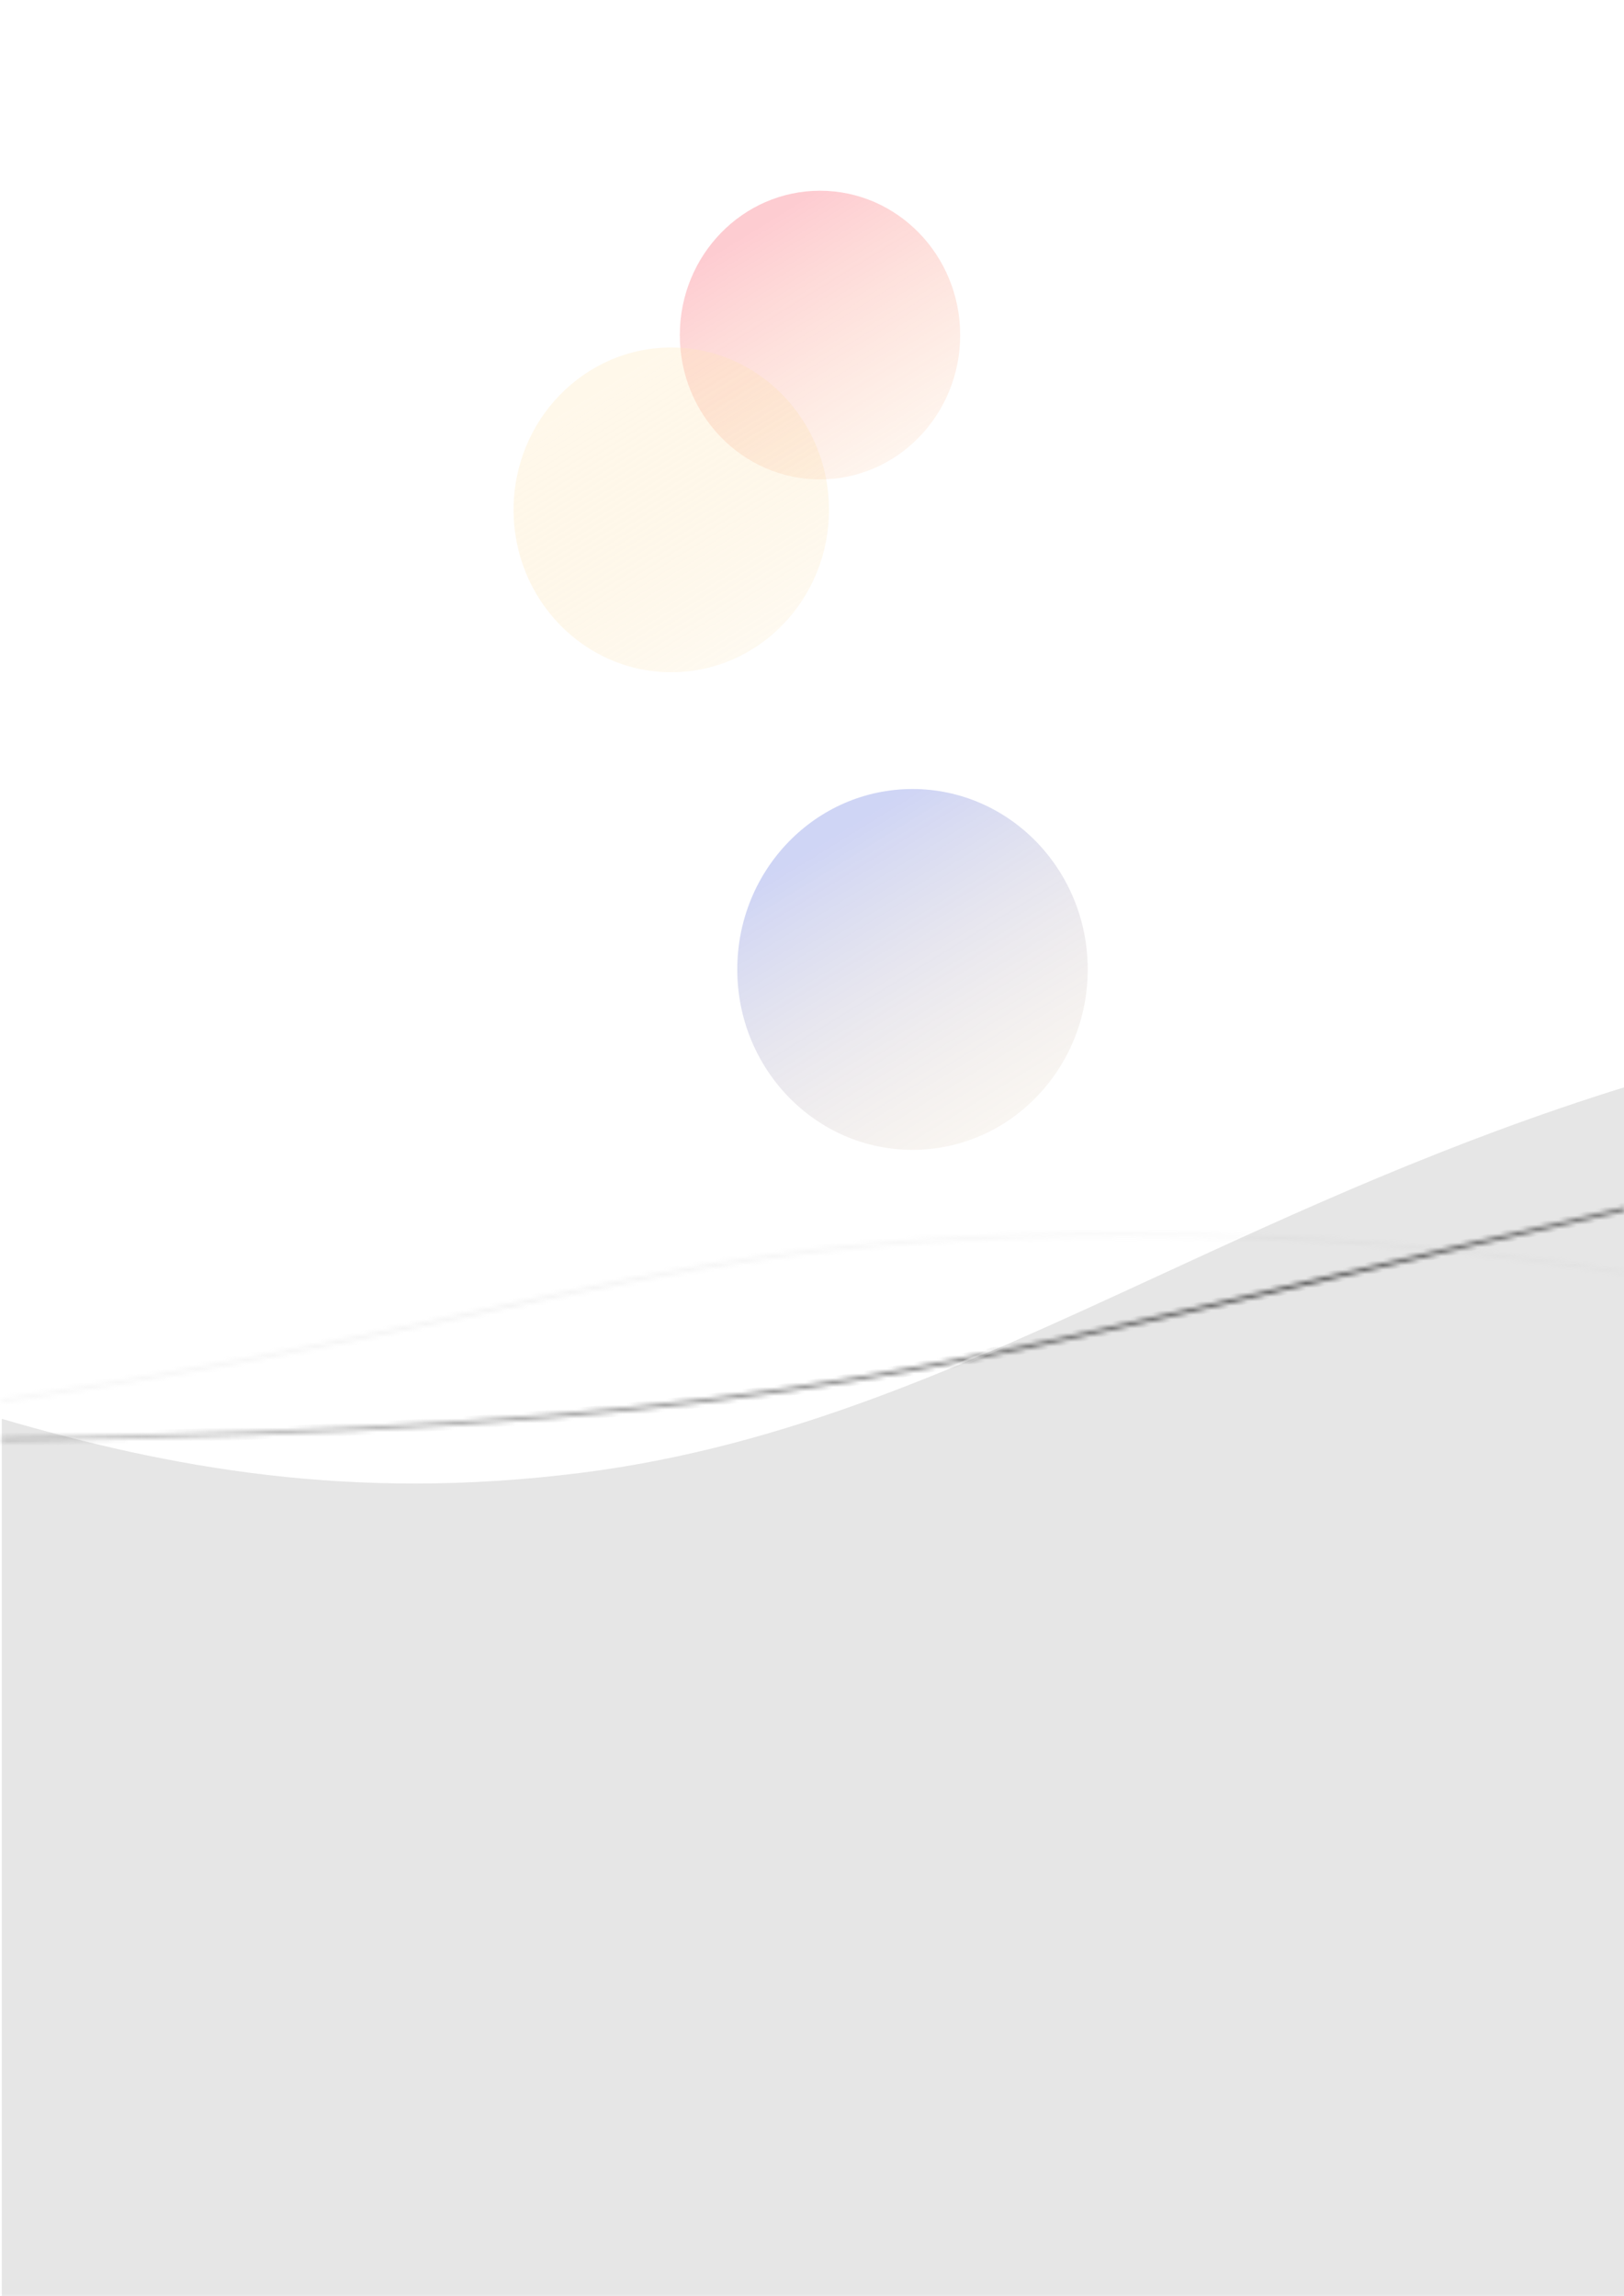 <svg width="360" height="509" viewBox="0 0 360 509" fill="none" xmlns="http://www.w3.org/2000/svg">
<g filter="url(#filter0_f)">
<path d="M3.113 340.114C3.35 340.466 3.367 341.012 3.164 341.752L0.918 349.947L0.405 349.798V351.807L0.408 351.808L0.405 351.818V360.933L6.017 340.456C6.292 339.454 5.978 338.822 5.077 338.56L2.193 337.722C1.505 337.522 1.105 337.624 0.994 338.03C0.942 338.221 0.998 338.392 1.161 338.542C1.349 338.7 1.66 338.919 2.096 339.2C2.561 339.464 2.9 339.769 3.113 340.114Z" fill="white"/>
<path fill-rule="evenodd" clip-rule="evenodd" d="M10.366 349.409C10.883 347.524 11.973 346.167 13.635 345.336C15.297 344.506 17.09 344.37 19.012 344.928C20.958 345.494 22.441 346.582 23.46 348.192C24.479 349.802 24.73 351.549 24.214 353.434C23.68 355.288 22.57 356.627 20.884 357.45C19.198 358.274 17.394 358.406 15.471 357.847C13.573 357.296 12.114 356.215 11.095 354.605C10.099 353.002 9.856 351.27 10.366 349.409ZM12.68 350.081C12.321 351.394 12.486 352.614 13.176 353.742C13.873 354.846 14.814 355.57 16.001 355.915C17.235 356.274 18.429 356.17 19.584 355.604C20.745 355.014 21.505 354.063 21.864 352.751C22.224 351.439 22.056 350.231 21.359 349.127C20.669 347.999 19.707 347.255 18.473 346.897C17.286 346.552 16.116 346.662 14.961 347.228C13.807 347.794 13.046 348.745 12.68 350.081Z" fill="white"/>
<path d="M15.432 362.898L12.745 372.703C12.156 374.85 11.328 375.769 10.26 375.458L9.584 375.262L13.154 362.235L6.497 360.301C5.809 360.101 5.553 359.678 5.73 359.034C5.893 358.438 6.331 358.243 7.043 358.45L17.402 361.461C18.85 361.882 20.09 362.217 21.124 362.465C22.188 362.697 23.295 362.865 24.445 362.967C25.095 363.027 25.413 363.223 25.399 363.554C25.409 363.891 25.218 364.119 24.827 364.237C24.214 364.42 23.195 364.445 21.77 364.315C20.345 364.184 18.648 363.832 16.678 363.26L15.432 362.898Z" fill="white"/>
<path d="M30.798 349.745C30.994 349.029 30.974 348.495 30.737 348.143C30.524 347.798 30.185 347.493 29.719 347.229C29.284 346.948 28.973 346.729 28.785 346.571C28.621 346.421 28.566 346.25 28.618 346.059C28.729 345.653 29.129 345.551 29.817 345.751L32.736 346.599C33.614 346.854 33.916 347.483 33.641 348.485L25.765 377.222C25.164 379.417 24.282 380.345 23.119 380.007L22.549 379.842L24.844 371.468L18.899 369.74C18.14 369.519 17.842 369.11 18.006 368.514C18.175 367.894 18.64 367.694 19.4 367.915L25.345 369.642L30.798 349.745Z" fill="white"/>
<path fill-rule="evenodd" clip-rule="evenodd" d="M44.852 356.38C42.813 357.462 41.523 358.993 40.98 360.973C40.444 362.929 40.767 364.929 41.949 366.973C43.162 369 44.931 370.351 47.256 371.027C49.565 371.672 51.739 371.454 53.777 370.372C55.84 369.298 57.139 367.782 57.675 365.826C58.218 363.845 57.883 361.842 56.671 359.815C55.489 357.772 53.746 356.415 51.444 355.746C49.119 355.07 46.921 355.281 44.852 356.38ZM44.021 366.146C43.148 364.655 42.917 363.159 43.33 361.656C43.741 360.153 44.698 359.001 46.198 358.201C47.729 357.384 49.301 357.21 50.915 357.679C52.505 358.141 53.745 359.132 54.635 360.653C55.531 362.15 55.773 363.65 55.361 365.153C54.95 366.656 53.981 367.804 52.457 368.598C50.94 369.367 49.386 369.521 47.796 369.059C46.182 368.59 44.924 367.619 44.021 366.146Z" fill="white"/>
<path d="M32.205 376.582L57.088 383.815C57.895 384.049 58.383 383.856 58.553 383.236C58.723 382.616 58.405 382.188 57.598 381.954L51.903 380.298L53.54 374.322C53.763 373.511 53.542 373.009 52.877 372.815L51.133 372.308C50.421 372.101 50.026 372.141 49.947 372.427C49.908 372.571 49.914 372.688 49.966 372.781C50.024 372.849 50.206 372.979 50.512 373.171C50.965 373.483 51.147 373.845 51.06 374.258C51.003 374.653 50.889 375.161 50.719 375.781L49.66 379.646L41.828 377.37L43.417 371.573C43.633 370.785 43.432 370.302 42.815 370.123L40.466 369.44C39.754 369.233 39.355 369.284 39.27 369.595C39.225 369.762 39.26 369.913 39.376 370.05C39.523 370.17 39.725 370.319 39.984 370.497C40.437 370.809 40.695 371.129 40.759 371.457C40.853 371.767 40.815 372.233 40.645 372.853L39.586 376.718L32.715 374.721C32.003 374.514 31.562 374.721 31.392 375.341C31.222 375.962 31.493 376.375 32.205 376.582Z" fill="white"/>
</g>
<g filter="url(#filter1_f)">
<path d="M60.865 415.807L59.862 416.681L60.706 417.708C61.817 419.061 62.425 420.904 61.706 422.485L62.997 422.765C63.444 421.687 63.355 420.492 62.907 419.317C63.898 419.925 64.975 420.181 66.047 419.896L65.969 418.572C64.391 419.045 62.813 418.179 61.709 416.835L60.865 415.807ZM62.632 413.313L64.466 415.546L63.132 416.709L63.805 417.528L65.139 416.365L68.497 420.453L69.492 419.586L63.627 412.446L62.632 413.313ZM72.103 408.734L68.258 412.084L67.972 411.736L71.599 408.577L71.059 407.92L67.432 411.079L67.159 410.747L70.952 407.443L70.387 406.755L65.607 410.92L67.835 413.632L72.668 409.422L72.103 408.734ZM74.2 409.916L73.584 409.167L67.334 414.612L67.949 415.362L70.566 413.083L70.877 413.461L68.962 415.13L69.546 415.841L73.361 412.517L73.64 412.857L69.832 416.174L71.267 417.92L76.236 413.591L75.652 412.881L71.671 416.349L71.372 415.986L75.172 412.675L73.757 410.952L71.872 412.594L71.561 412.215L74.2 409.916ZM79.852 405.35L80.847 404.483L77.483 400.388L76.488 401.255L77.643 402.661L76.565 403.6L77.238 404.419L78.316 403.48L79.852 405.35ZM73.338 406.916L75.147 409.118L75.72 408.619C76.987 407.515 77.835 406.736 78.68 405.734L77.94 404.974C77.202 405.856 76.488 406.531 75.462 407.438L74.948 406.812L77.081 404.953L75.304 402.79L72.175 405.516L72.841 406.327L74.99 404.455L75.479 405.05L73.338 406.916ZM80.362 405.356L79.382 406.21L79.521 406.38C79.953 406.906 80.247 407.737 80.025 408.646C79.15 408.732 78.429 408.326 77.953 407.747L77.814 407.577L76.848 408.418L76.988 408.588C77.572 409.298 77.785 410.345 77.153 411.466L78.247 411.773C78.674 411.003 78.741 410.202 78.544 409.459C79.228 409.818 80.001 409.94 80.845 409.629C81.254 408.835 81.267 408.001 81.036 407.248C81.735 407.594 82.505 407.666 83.351 407.326L83.246 406.158C82.071 406.665 81.124 406.284 80.502 405.526L80.362 405.356ZM83.296 398.505L83.963 399.316L85.614 397.878L87.677 400.389L88.672 399.522L84.419 394.345L83.424 395.212L84.947 397.066L83.296 398.505ZM85.135 399.263C84.472 400.078 83.816 400.743 82.827 401.618L81.075 399.486L83.231 397.607L82.565 396.796L79.421 399.535L82.512 403.298L83.07 402.812C84.344 401.702 85.119 400.96 85.87 400.001L85.135 399.263ZM85.929 403.662L84.748 402.225L83.753 403.092L85.606 405.348L90.341 401.223L89.668 400.404L85.929 403.662ZM89.186 391.345L88.191 392.212L92.05 396.91L92.653 396.385C93.663 395.505 94.728 394.471 95.679 393.218L94.895 392.469C94.082 393.51 93.203 394.408 92.347 395.193L89.186 391.345ZM96.039 388.822L95.066 389.669L92.857 386.98L91.862 387.847L97.702 394.956L98.697 394.089L95.758 390.511L96.731 389.664L96.039 388.822ZM100.04 383.347L101.42 382.145L100.728 381.303L96.912 384.627L97.604 385.469L99.044 384.214L99.368 384.608C100.333 385.783 100.866 387.612 100.172 389.145L101.396 389.47C101.87 388.394 101.787 387.128 101.335 385.931C102.336 386.504 103.462 386.742 104.53 386.435L104.42 385.152C102.837 385.603 101.252 384.823 100.364 383.741L100.04 383.347ZM104.915 381.141L103.905 382.021L101.677 379.309L100.682 380.176L106.528 387.293L107.523 386.426L104.597 382.864L105.607 381.983L104.915 381.141ZM71.197 421.786L70.194 422.66L74.453 427.845L75.456 426.971L71.197 421.786ZM72.392 426.406C70.956 427.02 69.725 426.529 68.95 425.586L68.385 424.899L67.375 425.779L67.94 426.467C68.721 427.417 69.042 428.847 68.218 430.254L69.39 430.625C69.962 429.637 70.029 428.584 69.755 427.59C70.602 427.991 71.562 428.057 72.553 427.657L72.392 426.406ZM72.642 431.12L71.423 429.636L70.428 430.503L72.313 432.798L77.109 428.62L76.442 427.809L72.642 431.12Z" fill="white"/>
</g>
<g filter="url(#filter2_f)">
<path d="M360 365.946V366.516L358.033 365.511C357.731 365.357 357.673 365.089 357.856 364.708L358.437 363.503C358.496 363.38 358.511 363.274 358.481 363.186C358.454 363.092 358.41 363.003 358.349 362.921C358.308 362.886 358.281 362.853 358.266 362.824C358.254 362.788 358.261 362.744 358.286 362.692C358.331 362.598 358.429 362.589 358.58 362.666L360 363.392V363.94L359.133 363.497L358.484 364.843C358.4 365.019 358.427 365.142 358.566 365.213L360 365.946Z" fill="white"/>
<path d="M360 360.926L359.742 360.794C359.568 360.705 359.444 360.737 359.371 360.889C359.298 361.042 359.353 361.165 359.539 361.26L360 361.496V360.926Z" fill="white"/>
<path fill-rule="evenodd" clip-rule="evenodd" d="M349.478 356.142L346.767 354.757L347.055 354.159C347.171 353.918 347.13 353.748 346.933 353.647L346.464 353.407C346.308 353.328 346.207 353.334 346.162 353.428C346.139 353.475 346.145 353.522 346.18 353.569C346.218 353.611 346.262 353.662 346.311 353.724C346.372 353.777 346.406 353.842 346.413 353.918C346.419 353.995 346.387 354.106 346.317 354.253L345.028 356.927L345.159 356.993C345.298 357.064 345.444 357.037 345.599 356.911L348.822 358.558C349.002 358.65 349.128 358.62 349.202 358.467C349.275 358.315 349.222 358.193 349.043 358.101L348.982 358.07C349.178 358.038 349.353 357.861 349.508 357.539L350.462 355.559C350.578 355.319 350.528 355.144 350.314 355.035L349.854 354.799C349.697 354.719 349.596 354.726 349.551 354.82C349.529 354.867 349.526 354.91 349.544 354.948C349.57 354.983 349.621 355.035 349.697 355.103C349.758 355.171 349.793 355.24 349.802 355.31C349.82 355.378 349.794 355.485 349.723 355.632L349.478 356.142ZM346.542 355.223L349.253 356.608L348.634 357.892L345.915 356.503C345.963 356.418 346.012 356.323 346.063 356.217L346.542 355.223Z" fill="white"/>
<path d="M345.612 361.379L346.616 359.295L349.371 360.702C349.562 360.799 349.694 360.772 349.767 360.619C349.841 360.467 349.782 360.342 349.591 360.244L343.509 357.137C343.335 357.048 343.211 357.08 343.138 357.233C343.065 357.385 343.115 357.506 343.288 357.594L346.069 359.015L344.666 361.926L344.823 362.006C345.083 362.139 345.346 361.93 345.612 361.379Z" fill="white"/>
<path d="M352.795 357.256C352.719 357.414 352.776 357.542 352.968 357.64L354.367 358.354C354.053 359.005 353.709 359.674 353.336 360.36C352.965 361.04 352.638 361.56 352.356 361.92C352.3 361.993 352.264 362.052 352.25 362.096C352.245 362.137 352.264 362.18 352.308 362.224C352.351 362.268 352.402 362.29 352.459 362.291C352.523 362.294 352.585 362.271 352.645 362.221C352.874 362.046 353.25 361.54 353.776 360.705C354.306 359.873 354.717 359.162 355.008 358.573C355.13 358.321 355.075 358.135 354.843 358.017L353.175 357.165C352.995 357.073 352.869 357.103 352.795 357.256Z" fill="white"/>
<path d="M355.419 358.596C355.343 358.755 355.395 358.88 355.574 358.971L356.973 359.686C356.739 360.188 356.422 360.83 356.024 361.612C355.633 362.392 355.303 362.958 355.033 363.309C354.979 363.377 354.948 363.434 354.939 363.481C354.934 363.522 354.95 363.563 354.988 363.604C355.032 363.649 355.082 363.671 355.14 363.671C355.206 363.668 355.269 363.642 355.33 363.593C355.604 363.353 355.996 362.801 356.507 361.936C357.017 361.071 357.384 360.407 357.607 359.944C357.74 359.668 357.684 359.469 357.441 359.344L355.781 358.496C355.613 358.411 355.493 358.444 355.419 358.596Z" fill="white"/>
<path d="M349.693 362.774L355.775 365.881C355.967 365.979 356.099 365.951 356.172 365.799C356.249 365.64 356.191 365.512 356 365.415L349.918 362.308C349.744 362.219 349.619 362.254 349.543 362.412C349.469 362.564 349.52 362.685 349.693 362.774Z" fill="white"/>
<path d="M340.785 362.859C340.709 363.017 340.76 363.142 340.94 363.234L343.216 364.397C342.801 364.945 342.182 365.443 341.359 365.893C340.539 366.336 339.657 366.645 338.714 366.821C338.561 366.853 338.489 366.929 338.496 367.049C338.505 367.164 338.607 367.216 338.8 367.205C339.79 367.112 340.779 366.827 341.765 366.352C342.758 365.88 343.495 365.31 343.975 364.642C344.032 364.569 344.051 364.484 344.033 364.387C344.024 364.287 343.964 364.209 343.854 364.153L341.143 362.768C340.975 362.682 340.855 362.712 340.785 362.859Z" fill="white"/>
<path d="M345.933 364.13C345.977 364.233 345.955 364.375 345.868 364.557L344.677 367.029L343.096 366.221C342.91 366.126 342.782 366.152 342.712 366.299C342.635 366.457 342.69 366.583 342.875 366.678L344.457 367.486L342.308 371.946L342.447 372.017C342.731 372.162 343.003 371.964 343.263 371.425L346.665 364.362C346.784 364.115 346.733 363.936 346.513 363.824L345.809 363.464C345.641 363.378 345.533 363.385 345.485 363.485C345.463 363.532 345.469 363.579 345.504 363.626C345.545 363.676 345.615 363.748 345.714 363.843C345.821 363.934 345.894 364.03 345.933 364.13Z" fill="white"/>
</g>
<g filter="url(#filter3_f)">
<path d="M261.779 411.979L260.465 411.768L259.772 416.346L261.085 416.557L261.779 411.979ZM254.795 411.211L254.638 412.249L257.392 412.692C257.111 413.751 256.09 414.478 253.789 414.513L254.084 415.634C257.047 415.503 258.623 414.379 259.001 411.887L254.795 411.211ZM255.824 419.236L255.914 418.643L260.653 419.404L261.026 416.943L254.964 415.968L254.814 416.957L259.563 417.72L259.482 418.254L254.743 417.492L254.358 420.033L260.637 421.043L260.79 420.034L255.824 419.236ZM263.58 413.231L263.42 414.289L266.392 414.767C265.849 416.746 264.505 418.008 262.227 418.756L262.806 419.872C266.06 418.825 267.452 416.649 267.865 413.92L263.58 413.231ZM271.173 417.055L269.899 416.85L270.427 413.37L269.124 413.16L267.745 422.256L269.048 422.466L269.736 417.927L271.01 418.132L271.173 417.055ZM273.75 415.859L276.693 416.332L276.853 415.274L272.617 414.593L271.693 420.693L272.463 420.817C274.042 421.071 275.294 421.221 276.704 421.195L276.739 420.096C275.534 420.105 274.447 420.002 273.151 419.813L273.75 415.859ZM280.321 418.414L278.998 418.201L279.508 414.84L278.205 414.63L276.821 423.756L278.125 423.965L278.835 419.279L280.158 419.492L280.321 418.414ZM281.746 416.151L281.585 417.209L284.557 417.687C284.014 419.666 282.67 420.928 280.392 421.676L280.972 422.792C284.225 421.746 285.617 419.569 286.031 416.84L281.746 416.151ZM289.338 419.975L288.064 419.77L288.592 416.29L287.289 416.08L285.91 425.176L287.213 425.386L287.901 420.848L289.175 421.053L289.338 419.975ZM297.736 421.284C296.505 421.33 295.356 421.236 294.226 421.085L294.728 417.773L293.435 417.565L292.768 421.964L293.528 422.087C294.871 422.302 296.245 422.442 297.721 422.386L297.736 421.284ZM294.855 424.072L298.341 424.633L298.132 426.007L294.647 425.447L294.855 424.072ZM293.219 426.26L299.252 427.23L299.769 423.819L293.736 422.849L293.219 426.26ZM299.314 418.013L299.083 419.536L296.881 419.182L296.721 420.24L298.923 420.594L298.525 423.214L299.829 423.424L300.617 418.223L299.314 418.013ZM303.682 424.823C303.02 424.716 302.685 423.923 302.891 422.569C303.094 421.224 303.648 420.574 304.31 420.68C304.981 420.788 305.316 421.581 305.112 422.926C304.907 424.28 304.353 424.931 303.682 424.823ZM308.426 419.478L307.928 422.761L306.408 422.516C306.479 420.847 305.712 419.7 304.488 419.504C303.135 419.286 301.949 420.372 301.646 422.369C301.342 424.376 302.149 425.792 303.502 426.009C304.765 426.212 305.855 425.294 306.257 423.576L307.768 423.819L307.041 428.614L308.344 428.824L309.729 419.688L308.426 419.478ZM318.731 421.145L317.418 420.934L316.42 427.519L317.733 427.73L318.731 421.145ZM316.17 425.301C314.772 424.58 314.28 423.357 314.442 422.289L314.458 422.18L316.255 422.469L316.411 421.441L311.465 420.645L311.309 421.674L313.135 421.967L313.119 422.076C312.946 423.213 312.103 424.303 310.521 424.535L311.028 425.66C312.137 425.483 312.974 424.899 313.514 424.074C313.805 424.951 314.398 425.715 315.357 426.193L316.17 425.301ZM312.783 428.291L313.074 426.373L311.771 426.164L311.323 429.12L317.602 430.13L317.759 429.091L312.783 428.291ZM328.951 422.778L327.566 431.914L328.87 432.123L330.254 422.988L328.951 422.778ZM325.27 422.845C323.897 422.624 322.692 423.706 322.389 425.703C322.085 427.71 322.911 429.13 324.284 429.35C325.656 429.571 326.863 428.479 327.167 426.472C327.47 424.474 326.642 423.065 325.27 422.845ZM325.091 424.021C325.763 424.129 326.117 424.925 325.914 426.27C325.708 427.625 325.135 428.272 324.463 428.164C323.792 428.056 323.437 427.259 323.643 425.905C323.847 424.56 324.42 423.913 325.091 424.021ZM333.339 429.591C332.657 429.481 332.313 428.686 332.518 427.332C332.72 425.997 333.285 425.338 333.967 425.448C334.638 425.556 334.991 426.362 334.789 427.697C334.583 429.051 334.01 429.699 333.339 429.591ZM334.145 424.271C332.763 424.049 331.567 425.133 331.264 427.13C330.96 429.137 331.777 430.555 333.159 430.777C334.531 430.998 335.738 429.906 336.043 427.898C336.345 425.901 335.517 424.492 334.145 424.271ZM339.691 427.786L339.852 426.718L338.599 426.517L338.921 424.391L337.618 424.181L336.237 433.287L337.54 433.497L338.034 430.244L339.287 430.446L339.449 429.378L338.195 429.176L338.437 427.584L339.691 427.786ZM252.787 423.66L252.629 424.698L255.66 425.185C255.167 427.172 253.944 428.434 251.455 429.178L251.98 430.316C255.445 429.272 256.728 427.149 257.151 424.361L252.787 423.66ZM258.687 423.636L257.306 432.742L258.62 432.953L260 423.847L258.687 423.636Z" fill="white"/>
</g>
<g filter="url(#filter4_f)">
<ellipse cx="181.772" cy="74.288" rx="31.073" ry="32" fill="url(#paint0_linear)" fill-opacity="0.3"/>
</g>
<g filter="url(#filter5_f)">
<ellipse cx="202.278" cy="214.932" rx="38.842" ry="40" fill="url(#paint1_linear)" fill-opacity="0.3"/>
</g>
<g filter="url(#filter6_f)">
<ellipse cx="148.804" cy="113.041" rx="34.958" ry="36" fill="url(#paint2_linear)" fill-opacity="0.3"/>
</g>
<g filter="url(#filter7_f)">
<path fill-rule="evenodd" clip-rule="evenodd" d="M359.595 147.916V161.158C359.372 161.605 359.133 162.045 358.878 162.477C358.498 163.128 358.114 163.401 357.728 163.298C357.364 163.181 357.288 162.832 357.5 162.252C358.352 160.262 358.911 158.28 359.176 156.305C359.45 154.295 359.407 152.595 359.045 151.205C358.95 150.929 358.766 150.735 358.495 150.624C358.211 150.49 357.808 150.488 357.284 150.617C356.897 150.726 356.647 150.784 356.532 150.792C356.427 150.764 356.329 150.67 356.24 150.511C356.037 150.148 356.237 149.787 356.841 149.428L358.887 148.211C359.147 148.056 359.382 147.958 359.595 147.916ZM359.595 140.61V142.93L349.765 148.775C348.602 149.466 347.607 149.074 346.779 147.598L345.06 144.532C344.793 144.055 344.484 143.77 344.133 143.675C343.769 143.559 343.386 143.514 342.984 143.541C342.78 143.602 342.613 143.625 342.486 143.61C342.345 143.572 342.218 143.451 342.103 143.247C341.9 142.884 342.089 142.529 342.67 142.183L352.332 136.439L349.811 131.942L341.021 137.168C340.306 137.594 339.782 137.511 339.451 136.921C339.12 136.331 339.29 135.836 339.961 135.437L349.824 129.573C350.607 129.107 351.26 129.34 351.782 130.271L354.532 135.176C355.168 136.312 355.028 137.152 354.111 137.697L346.596 142.165L348.601 145.742C348.983 146.423 349.443 146.604 349.98 146.285L359.205 140.8C359.342 140.718 359.472 140.655 359.595 140.61ZM359.595 122.984L358.968 121.866C358.446 120.934 357.76 120.722 356.91 121.227L354.192 122.843C353.544 123.228 353.328 123.614 353.544 124C353.646 124.182 353.812 124.265 354.042 124.249C354.294 124.22 354.682 124.141 355.206 124.011C355.739 123.846 356.21 123.808 356.618 123.898C357.049 123.975 357.462 124.366 357.856 125.07L359.595 128.17V122.984ZM359.595 131.621V133.983L357.61 135.163C356.895 135.588 356.378 135.517 356.059 134.949C355.716 134.336 355.902 133.817 356.617 133.391L359.595 131.621ZM332.692 145.209C332.361 144.619 331.86 144.523 331.189 144.922L320.118 151.504L318.304 148.268L329.676 141.507C330.392 141.081 330.585 140.573 330.253 139.983C329.922 139.392 329.41 139.303 328.717 139.715L314.191 148.352C313.631 148.685 313.454 149.032 313.657 149.396C313.759 149.577 313.909 149.685 314.107 149.719C314.305 149.753 314.535 149.737 314.797 149.672C315.426 149.571 315.874 149.652 316.142 149.917C316.432 150.169 316.787 150.669 317.207 151.418L320.511 157.312C321.351 158.81 322.409 159.181 323.683 158.423L336.13 151.023C336.801 150.624 336.964 150.118 336.621 149.505C336.315 148.959 335.816 148.893 335.122 149.305L323.783 156.047C323.224 156.38 322.76 156.217 322.391 155.558L321.092 153.242L332.163 146.659C332.834 146.26 333.01 145.777 332.692 145.209ZM333.219 159.793L332.742 158.942L343.309 152.658C344.07 152.206 344.278 151.674 343.934 151.061C343.616 150.493 343.077 150.435 342.316 150.887L318.866 164.83C318.195 165.229 318.019 165.712 318.337 166.28C318.681 166.893 319.188 167 319.859 166.601L330.594 160.218L332.294 163.25L326.255 166.84C325.584 167.239 325.421 167.745 325.765 168.358C326.07 168.903 326.581 168.963 327.297 168.538L339.844 161.078L341.562 164.143L328.076 172.162C327.472 172.521 327.278 172.893 327.495 173.28C327.597 173.461 327.729 173.564 327.892 173.589C328.077 173.6 328.272 173.575 328.476 173.514C328.923 173.46 329.306 173.505 329.625 173.648C329.953 173.756 330.251 174.048 330.519 174.525L331.283 175.887C332.199 177.522 333.34 177.934 334.704 177.123L347.452 169.543C348.146 169.131 348.327 168.63 347.996 168.039C347.665 167.449 347.142 167.366 346.426 167.792L334.617 174.813C334.08 175.132 333.614 174.94 333.22 174.236L332.055 172.158L343.36 165.436C344.255 164.904 344.39 164.082 343.767 162.969L341.8 159.46C341.278 158.529 340.636 158.29 339.876 158.742L334.106 162.173C334.049 161.54 333.754 160.747 333.219 159.793ZM298.035 172.991C297.867 170.033 297.339 167.576 296.452 165.621C296.166 165.004 295.817 164.621 295.405 164.472C294.981 164.3 294.389 164.44 293.628 164.893L291.481 166.169C290.989 166.462 290.834 166.796 291.015 167.173C291.206 167.514 291.533 167.592 291.996 167.407C292.472 167.245 292.911 167.151 293.313 167.124C293.703 167.074 294.007 167.271 294.227 167.716C295.041 169.594 295.587 172.297 295.866 175.825C296.144 179.354 295.912 182.928 295.169 186.55C295.062 187.158 295.196 187.502 295.569 187.583C295.943 187.664 296.208 187.446 296.365 186.928C297.551 183.619 298.15 179.872 298.16 175.688L298.123 174.665L307.832 178.339C308.339 178.552 308.792 178.616 309.191 178.53C309.6 178.408 309.885 178.118 310.045 177.659C310.202 177.354 310.126 177.006 309.817 176.614C309.508 176.222 309.09 175.956 308.564 175.815L298.035 172.991ZM303.008 155.773C303.439 155.85 303.852 156.24 304.246 156.944L308.696 164.881L302.959 168.292C302.266 168.704 302.079 169.194 302.397 169.762C302.741 170.375 303.259 170.476 303.953 170.063L309.689 166.652L320.288 185.558L320.825 185.239C321.921 184.587 321.883 183.217 320.712 181.128L305.377 153.774C304.842 152.82 304.15 152.596 303.3 153.101L300.582 154.717C299.934 155.103 299.718 155.489 299.934 155.875C300.036 156.056 300.202 156.139 300.432 156.124C300.684 156.095 301.072 156.016 301.596 155.886C302.129 155.72 302.6 155.683 303.008 155.773Z" fill="white"/>
</g>
<mask id="path-9-inside-1" fill="white">
<path d="M0.405 319.575V318.694C80.5 317.489 130.748 314.023 174.614 307.644C214.268 301.877 248.704 293.731 295.268 282.717L295.272 282.716C314.506 278.166 335.81 273.127 360.405 267.564V268.467C335.919 274.006 314.691 279.028 295.513 283.564L295.508 283.565C248.923 294.584 214.434 302.742 174.741 308.515C130.821 314.902 80.527 318.37 0.405 319.575Z"/>
</mask>
<path d="M0.405 319.575H-0.595V320.59L0.42 320.575L0.405 319.575ZM0.405 318.694L0.39 317.694L-0.595 317.709V318.694H0.405ZM174.614 307.644L174.47 306.654L174.614 307.644ZM295.268 282.717L295.103 281.73L295.07 281.736L295.037 281.744L295.268 282.717ZM295.272 282.716L295.436 283.702L295.469 283.697L295.502 283.689L295.272 282.716ZM360.405 267.564H361.405V266.313L360.185 266.589L360.405 267.564ZM360.405 268.467L360.626 269.442L361.405 269.266V268.467H360.405ZM295.513 283.564L295.282 282.591L295.27 282.594L295.513 283.564ZM295.508 283.565L295.738 284.538L295.751 284.535L295.508 283.565ZM174.741 308.515L174.885 309.504L174.741 308.515ZM1.405 319.575V318.694H-0.595V319.575H1.405ZM0.42 319.694C80.536 318.489 130.832 315.021 174.758 308.633L174.47 306.654C130.665 313.024 80.464 316.49 0.39 317.694L0.42 319.694ZM174.758 308.633C214.462 302.859 248.941 294.703 295.498 283.69L295.037 281.744C248.467 292.76 214.073 300.895 174.47 306.654L174.758 308.633ZM295.432 283.703L295.436 283.702L295.108 281.73L295.103 281.73L295.432 283.703ZM295.502 283.689C314.737 279.139 336.036 274.101 360.626 268.539L360.185 266.589C335.584 272.153 314.276 277.193 295.042 281.743L295.502 283.689ZM359.405 267.564V268.467H361.405V267.564H359.405ZM360.185 267.491C335.693 273.032 314.461 278.054 295.283 282.591L295.743 284.537C314.921 280.001 336.145 274.98 360.626 269.442L360.185 267.491ZM295.27 282.594L295.266 282.595L295.751 284.535L295.755 284.534L295.27 282.594ZM295.278 282.592C248.686 293.613 214.24 301.76 174.597 307.525L174.885 309.504C214.629 303.725 249.16 295.556 295.738 284.538L295.278 282.592ZM174.597 307.525C130.737 313.903 80.491 317.37 0.39 318.575L0.42 320.575C80.562 319.369 130.904 315.9 174.885 309.504L174.597 307.525Z" fill="url(#paint3_linear)" mask="url(#path-9-inside-1)"/>
<g opacity="0.1">
<mask id="path-11-inside-2" fill="white">
<path fill-rule="evenodd" clip-rule="evenodd" d="M0.405 310.988V310.098C35.815 304.906 62.807 299.681 85.738 294.864C93.566 293.22 100.923 291.623 107.98 290.09C152.748 280.371 185.49 273.262 250.382 273.262C290.393 273.262 326.36 276.529 360.405 281.731V282.622C326.357 277.413 290.396 274.143 250.382 274.143C185.586 274.143 152.925 281.234 108.171 290.95C101.112 292.482 93.753 294.08 85.919 295.726C62.942 300.552 35.895 305.787 0.405 310.988Z"/>
</mask>
<path d="M0.405 310.988H-0.595V312.145L0.55 311.977L0.405 310.988ZM0.405 310.098L0.26 309.108L-0.595 309.234V310.098H0.405ZM85.738 294.864L85.533 293.885L85.533 293.885L85.738 294.864ZM107.98 290.09L107.768 289.113L107.768 289.113L107.98 290.09ZM360.405 281.731H361.405V280.873L360.556 280.743L360.405 281.731ZM360.405 282.622L360.254 283.611L361.405 283.787V282.622H360.405ZM250.382 274.143V273.143V274.143ZM108.171 290.95L107.959 289.973L108.171 290.95ZM85.919 295.726L86.125 296.704L86.125 296.704L85.919 295.726ZM1.405 310.988V310.098H-0.595V310.988H1.405ZM0.55 311.087C35.985 305.892 62.998 300.663 85.944 295.843L85.533 293.885C62.616 298.699 35.645 303.92 0.26 309.108L0.55 311.087ZM85.944 295.843C93.776 294.198 101.135 292.6 108.192 291.068L107.768 289.113C100.71 290.645 93.357 292.242 85.533 293.885L85.944 295.843ZM108.192 291.068C152.933 281.354 185.595 274.262 250.382 274.262V272.262C185.385 272.262 152.562 279.388 107.768 289.113L108.192 291.068ZM250.382 274.262C290.337 274.262 326.253 277.524 360.254 282.72L360.556 280.743C326.467 275.534 290.449 272.262 250.382 272.262V274.262ZM359.405 281.731V282.622H361.405V281.731H359.405ZM360.557 281.634C326.465 276.418 290.452 273.143 250.382 273.143V275.143C290.339 275.143 326.25 278.408 360.254 283.611L360.557 281.634ZM250.382 273.143C185.482 273.143 152.74 280.25 107.959 289.973L108.383 291.927C153.111 282.217 185.691 275.143 250.382 275.143V273.143ZM107.959 289.973C100.9 291.505 93.544 293.102 85.714 294.747L86.125 296.704C93.962 295.058 101.325 293.46 108.383 291.927L107.959 289.973ZM85.714 294.747C62.751 299.571 35.724 304.802 0.26 309.998L0.55 311.977C36.065 306.773 63.133 301.534 86.125 296.704L85.714 294.747Z" fill="url(#paint4_linear)" mask="url(#path-11-inside-2)"/>
</g>
<g filter="url(#filter8_b)">
<path d="M360.405 240.95C321.221 253.124 288.005 268.446 256.773 282.854C213.819 302.668 174.615 320.753 128.792 326.539C77.747 332.984 37.467 325.361 0.405 314.573" stroke="url(#paint5_linear)" stroke-opacity="0.3" stroke-width="0.88"/>
</g>
<path d="M0.405 509H360.406V240.95C321.221 253.124 288.006 268.446 256.773 282.854C213.819 302.668 174.615 320.753 128.792 326.539C77.747 332.984 37.467 325.361 0.406 314.573L0.405 509Z" fill="black" fill-opacity="0.1"/>
<defs>
<filter id="filter0_f" x="-11.595" y="325.623" width="82.192" height="70.289" filterUnits="userSpaceOnUse" color-interpolation-filters="sRGB">
<feFlood flood-opacity="0" result="BackgroundImageFix"/>
<feBlend mode="normal" in="SourceGraphic" in2="BackgroundImageFix" result="shape"/>
<feGaussianBlur stdDeviation="6" result="effect1_foregroundBlur"/>
</filter>
<filter id="filter1_f" x="47.862" y="367.309" width="71.661" height="77.489" filterUnits="userSpaceOnUse" color-interpolation-filters="sRGB">
<feFlood flood-opacity="0" result="BackgroundImageFix"/>
<feBlend mode="normal" in="SourceGraphic" in2="BackgroundImageFix" result="shape"/>
<feGaussianBlur stdDeviation="6" result="effect1_foregroundBlur"/>
</filter>
<filter id="filter2_f" x="326.495" y="341.352" width="45.505" height="42.711" filterUnits="userSpaceOnUse" color-interpolation-filters="sRGB">
<feFlood flood-opacity="0" result="BackgroundImageFix"/>
<feBlend mode="normal" in="SourceGraphic" in2="BackgroundImageFix" result="shape"/>
<feGaussianBlur stdDeviation="6" result="effect1_foregroundBlur"/>
</filter>
<filter id="filter3_f" x="239.455" y="399.211" width="112.398" height="46.286" filterUnits="userSpaceOnUse" color-interpolation-filters="sRGB">
<feFlood flood-opacity="0" result="BackgroundImageFix"/>
<feBlend mode="normal" in="SourceGraphic" in2="BackgroundImageFix" result="shape"/>
<feGaussianBlur stdDeviation="6" result="effect1_foregroundBlur"/>
</filter>
<filter id="filter4_f" x="137.699" y="29.288" width="88.147" height="90" filterUnits="userSpaceOnUse" color-interpolation-filters="sRGB">
<feFlood flood-opacity="0" result="BackgroundImageFix"/>
<feBlend mode="normal" in="SourceGraphic" in2="BackgroundImageFix" result="shape"/>
<feGaussianBlur stdDeviation="6.5" result="effect1_foregroundBlur"/>
</filter>
<filter id="filter5_f" x="150.436" y="161.932" width="103.684" height="106" filterUnits="userSpaceOnUse" color-interpolation-filters="sRGB">
<feFlood flood-opacity="0" result="BackgroundImageFix"/>
<feBlend mode="normal" in="SourceGraphic" in2="BackgroundImageFix" result="shape"/>
<feGaussianBlur stdDeviation="6.5" result="effect1_foregroundBlur"/>
</filter>
<filter id="filter6_f" x="100.847" y="64.041" width="95.915" height="98" filterUnits="userSpaceOnUse" color-interpolation-filters="sRGB">
<feFlood flood-opacity="0" result="BackgroundImageFix"/>
<feBlend mode="normal" in="SourceGraphic" in2="BackgroundImageFix" result="shape"/>
<feGaussianBlur stdDeviation="6.5" result="effect1_foregroundBlur"/>
</filter>
<filter id="filter7_f" x="283.647" y="113.666" width="83.242" height="81.229" filterUnits="userSpaceOnUse" color-interpolation-filters="sRGB">
<feFlood flood-opacity="0" result="BackgroundImageFix"/>
<feBlend mode="normal" in="SourceGraphic" in2="BackgroundImageFix" result="shape"/>
<feGaussianBlur stdDeviation="3.647" result="effect1_foregroundBlur"/>
</filter>
<filter id="filter8_b" x="-17.328" y="222.92" width="395.474" height="124.036" filterUnits="userSpaceOnUse" color-interpolation-filters="sRGB">
<feFlood flood-opacity="0" result="BackgroundImageFix"/>
<feGaussianBlur in="BackgroundImage" stdDeviation="8.805"/>
<feComposite in2="SourceAlpha" operator="in" result="effect1_backgroundBlur"/>
<feBlend mode="normal" in="SourceGraphic" in2="effect1_backgroundBlur" result="shape"/>
</filter>
<linearGradient id="paint0_linear" x1="181.772" y1="42.288" x2="228.178" y2="117.708" gradientUnits="userSpaceOnUse">
<stop stop-color="#FB5668"/>
<stop offset="1" stop-color="#F6BC4B" stop-opacity="0"/>
</linearGradient>
<linearGradient id="paint1_linear" x1="202.278" y1="174.932" x2="260.286" y2="269.207" gradientUnits="userSpaceOnUse">
<stop stop-color="#6073DE"/>
<stop offset="1" stop-color="#F6BC4B" stop-opacity="0"/>
</linearGradient>
<linearGradient id="paint2_linear" x1="148.804" y1="77.041" x2="201.011" y2="161.889" gradientUnits="userSpaceOnUse">
<stop stop-color="#FFE8BB"/>
<stop offset="1" stop-color="#F6BC4B" stop-opacity="0"/>
</linearGradient>
<linearGradient id="paint3_linear" x1="1561.92" y1="212.979" x2="-1518.25" y2="716.032" gradientUnits="userSpaceOnUse">
<stop stop-color="#393939"/>
<stop offset="0.214" stop-color="#D1D1D1" stop-opacity="0"/>
<stop offset="0.406" stop-color="#5A5A5A"/>
<stop offset="0.599" stop-color="#D1D1D1" stop-opacity="0"/>
<stop offset="0.797" stop-color="#393939"/>
<stop offset="1" stop-color="#D1D1D1" stop-opacity="0"/>
</linearGradient>
<linearGradient id="paint4_linear" x1="2346.37" y1="-15.604" x2="-370.696" y2="695.983" gradientUnits="userSpaceOnUse">
<stop stop-color="#888888"/>
<stop offset="0.214" stop-color="white" stop-opacity="0"/>
<stop offset="0.406" stop-color="#888888"/>
<stop offset="0.599" stop-color="white" stop-opacity="0"/>
<stop offset="0.797" stop-color="#888888"/>
<stop offset="1" stop-color="white" stop-opacity="0"/>
</linearGradient>
<linearGradient id="paint5_linear" x1="214.106" y1="265.211" x2="30.835" y2="275.507" gradientUnits="userSpaceOnUse">
<stop stop-color="white"/>
<stop offset="1" stop-color="white" stop-opacity="0"/>
</linearGradient>
</defs>
</svg>
